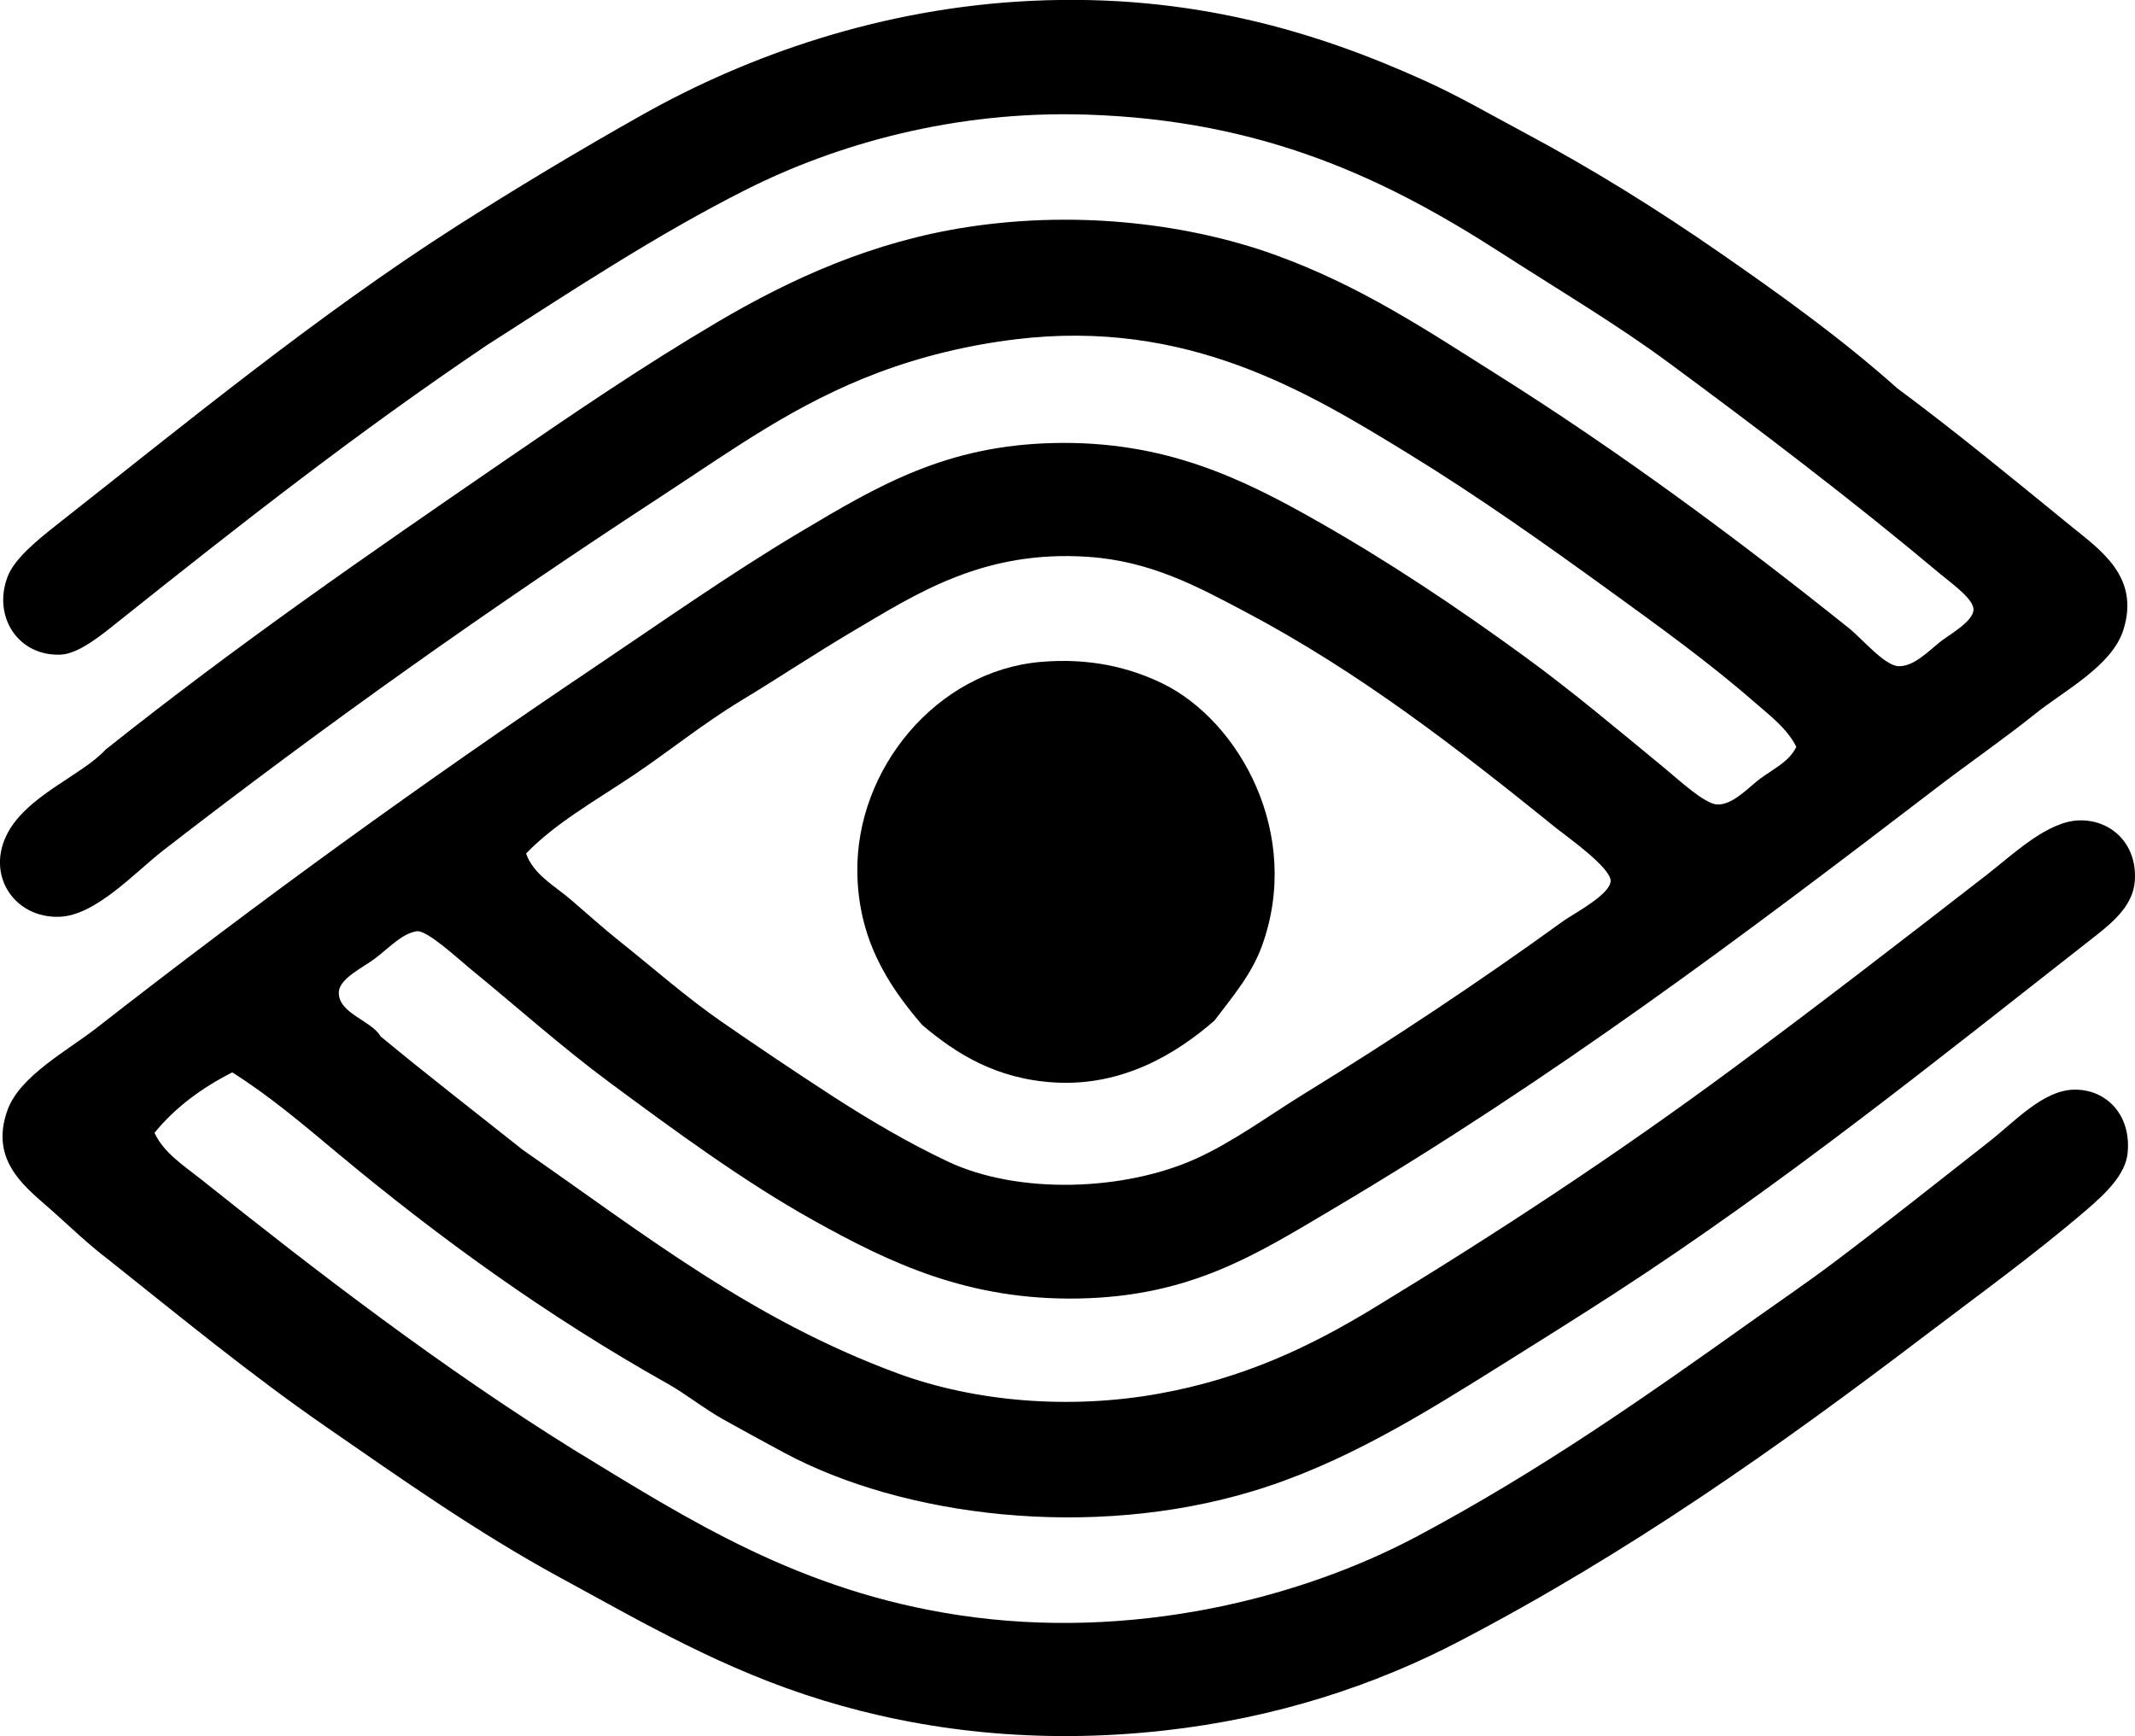 <?xml version="1.0" encoding="iso-8859-1"?>
<!-- Generator: Adobe Illustrator 19.2.0, SVG Export Plug-In . SVG Version: 6.00 Build 0)  -->
<svg version="1.1" xmlns="http://www.w3.org/2000/svg" xmlns:xlink="http://www.w3.org/1999/xlink" x="0px" y="0px"
	 viewBox="0 0 73.538 59.803" style="enable-background:new 0 0 73.538 59.803;" xml:space="preserve">
<g id="The_x5F_Conservation_x5F_Trust_x5F_of_x5F_Puerto_x5F_Rico">
	<path style="fill-rule:evenodd;clip-rule:evenodd;" d="M13.109,35.701c1.61,1.333,3.271,2.616,4.911,3.919
		c4.139,2.872,7.851,5.828,12.898,7.689c2.667,0.983,5.938,1.257,9.028,0.694c2.854-0.52,5.117-1.575,7.342-2.927
		c4.298-2.612,8.353-5.277,12.353-8.235c2.889-2.135,5.839-4.415,8.781-6.697c0.926-0.718,2.111-1.874,3.225-1.885
		c1.084-0.011,1.972,0.818,1.885,2.083c-0.054,0.795-0.663,1.356-1.339,1.885c-5.424,4.247-10.787,8.576-16.619,12.353
		c-1.299,0.841-2.599,1.654-3.919,2.48c-2.634,1.647-5.389,3.372-8.533,4.316C37.569,53.046,31.118,52.252,27,50.038
		c-0.711-0.382-1.396-0.757-2.084-1.141c-0.668-0.372-1.271-0.867-1.935-1.24c-4.144-2.328-7.841-5.004-11.36-7.938
		C10.462,38.753,9.299,37.76,8,36.941c-1.053,0.535-1.967,1.208-2.679,2.083c0.326,0.696,1.006,1.124,1.587,1.587
		c4.05,3.232,8.302,6.496,12.849,9.326c3.957,2.413,7.778,4.878,13.295,5.705c5.902,0.885,11.71-0.56,15.775-2.728
		c4.242-2.263,7.804-4.769,11.559-7.441c0.915-0.651,1.853-1.287,2.778-1.984c1.827-1.375,3.467-2.688,5.357-4.167
		c0.861-0.673,1.849-1.773,2.927-1.786c1.103-0.013,1.965,0.866,1.836,2.183c-0.072,0.738-0.755,1.39-1.389,1.935
		c-1.795,1.545-3.773,2.973-5.606,4.366c-5.081,3.863-10.197,7.476-16.023,10.517c-2.912,1.521-6.31,2.646-10.17,3.076
		c-4.408,0.49-8.356,0-11.757-1.042c-3.435-1.053-6.193-2.676-9.028-4.217c-2.875-1.562-5.486-3.411-8.087-5.208
		c-2.614-1.808-5.06-3.823-7.49-5.755c-0.688-0.525-1.245-1.062-1.886-1.637c-0.883-0.795-2.247-1.71-1.587-3.523
		c0.425-1.167,2.071-2.044,3.075-2.828c5.66-4.415,11.15-8.392,17.115-12.402c2.297-1.544,4.679-3.224,7.094-4.663
		c2.704-1.611,5.022-2.987,8.731-3.076c3.824-0.092,6.504,1.218,9.078,2.679c2.457,1.393,4.812,2.964,7.143,4.663
		c1.68,1.224,3.239,2.544,4.912,3.919c0.378,0.312,1.308,1.174,1.735,1.19c0.551,0.021,1.102-0.61,1.488-0.893
		c0.518-0.379,0.99-0.583,1.24-1.092c-0.32-0.642-0.922-1.086-1.439-1.538c-1.535-1.343-3.267-2.593-4.961-3.82
		c-2.259-1.637-4.551-3.265-6.994-4.763c-3.465-2.123-7.596-4.635-13.494-3.919c-1.659,0.202-3.237,0.589-4.713,1.141
		c-2.886,1.081-5.044,2.668-7.49,4.266c-5.972,3.899-11.551,7.854-17.165,12.204c-0.972,0.753-2.313,2.238-3.571,2.282
		c-1.507,0.053-2.502-1.36-1.836-2.778c0.646-1.377,2.613-2.084,3.423-2.977c4.528-3.605,8.971-6.678,13.841-10.021
		c2.285-1.568,4.694-3.21,7.243-4.713c2.537-1.496,5.356-2.776,8.632-3.274c3.928-0.597,7.718-0.058,10.517,0.943
		c2.973,1.063,5.336,2.652,7.739,4.167c4.185,2.638,8.21,5.61,12.104,8.731c0.432,0.346,1.207,1.276,1.687,1.29
		c0.516,0.015,1.004-0.495,1.438-0.843c0.285-0.229,1.116-0.683,1.142-1.092c0.021-0.371-0.73-0.895-1.142-1.24
		c-2.997-2.515-6.237-4.977-9.376-7.293c-1.782-1.315-3.789-2.505-5.754-3.771c-3.93-2.529-8.153-4.57-14.288-4.762
		c-4.546-0.143-8.605,1.02-11.707,2.58c-3.081,1.549-6.07,3.527-8.93,5.358c-4.476,3.018-8.447,6.131-12.699,9.524
		c-0.509,0.406-1.348,1.114-1.985,1.141c-1.466,0.063-2.353-1.307-1.835-2.679c0.23-0.613,0.986-1.234,1.686-1.786
		c4.377-3.444,8.994-7.234,13.741-10.269c2.055-1.313,4.222-2.616,6.449-3.869c3.632-2.043,8.236-3.676,13.395-3.919
		c5.501-0.259,9.82,1.071,13.494,2.728c1.232,0.555,2.333,1.201,3.522,1.835c2.33,1.243,4.582,2.651,6.697,4.118
		c2.12,1.47,4.212,2.973,6.102,4.663c2.029,1.504,3.93,3.074,6.003,4.763c1.005,0.818,2.371,1.74,1.786,3.572
		c-0.394,1.232-2.022,2.074-3.026,2.877c-1.079,0.864-2.313,1.719-3.373,2.53C59.938,32.32,53.517,37.142,45.9,41.654
		c-2.642,1.565-4.877,3-8.731,3.076c-3.812,0.075-6.52-1.228-9.128-2.679c-2.43-1.353-4.845-3.135-7.044-4.762
		c-1.643-1.216-3.174-2.589-4.861-3.969c-0.352-0.287-1.439-1.3-1.786-1.24c-0.519,0.089-0.908,0.541-1.439,0.942
		c-0.409,0.31-1.209,0.679-1.239,1.141C11.622,34.903,12.802,35.154,13.109,35.701z M19.657,30.988
		c0.562,0.481,1.112,0.98,1.687,1.438c1.155,0.921,2.298,1.93,3.522,2.778c1.229,0.85,2.485,1.695,3.771,2.53
		c1.257,0.816,2.645,1.636,4.019,2.282c2.436,1.146,6.079,1.008,8.532-0.099c1.29-0.582,2.501-1.481,3.721-2.232
		c3.082-1.898,5.999-3.833,8.93-5.953c0.346-0.25,1.636-0.917,1.637-1.389c0.002-0.466-1.555-1.559-1.835-1.786
		c-3.443-2.781-6.817-5.406-10.766-7.491c-1.625-0.858-3.235-1.74-5.407-1.885c-3.582-0.24-5.868,1.25-8.036,2.53
		c-1.326,0.783-2.617,1.643-3.919,2.431c-1.309,0.792-2.493,1.758-3.721,2.58c-1.307,0.875-2.654,1.627-3.672,2.679
		C18.369,30.121,19.103,30.513,19.657,30.988z"/>
	<path style="fill-rule:evenodd;clip-rule:evenodd;" d="M40.047,23.547c2.656,1.301,4.812,5.195,3.423,9.029
		c-0.363,1.003-1.012,1.748-1.638,2.58c-1.274,1.111-3.134,2.272-5.506,2.133c-2.013-0.118-3.405-0.997-4.564-1.984
		c-1.24-1.433-2.201-3.012-2.232-5.259c-0.049-3.564,2.733-6.93,6.301-7.243C37.513,22.654,38.896,22.987,40.047,23.547z"/>
</g>
<g id="Layer_1">
</g>
</svg>

